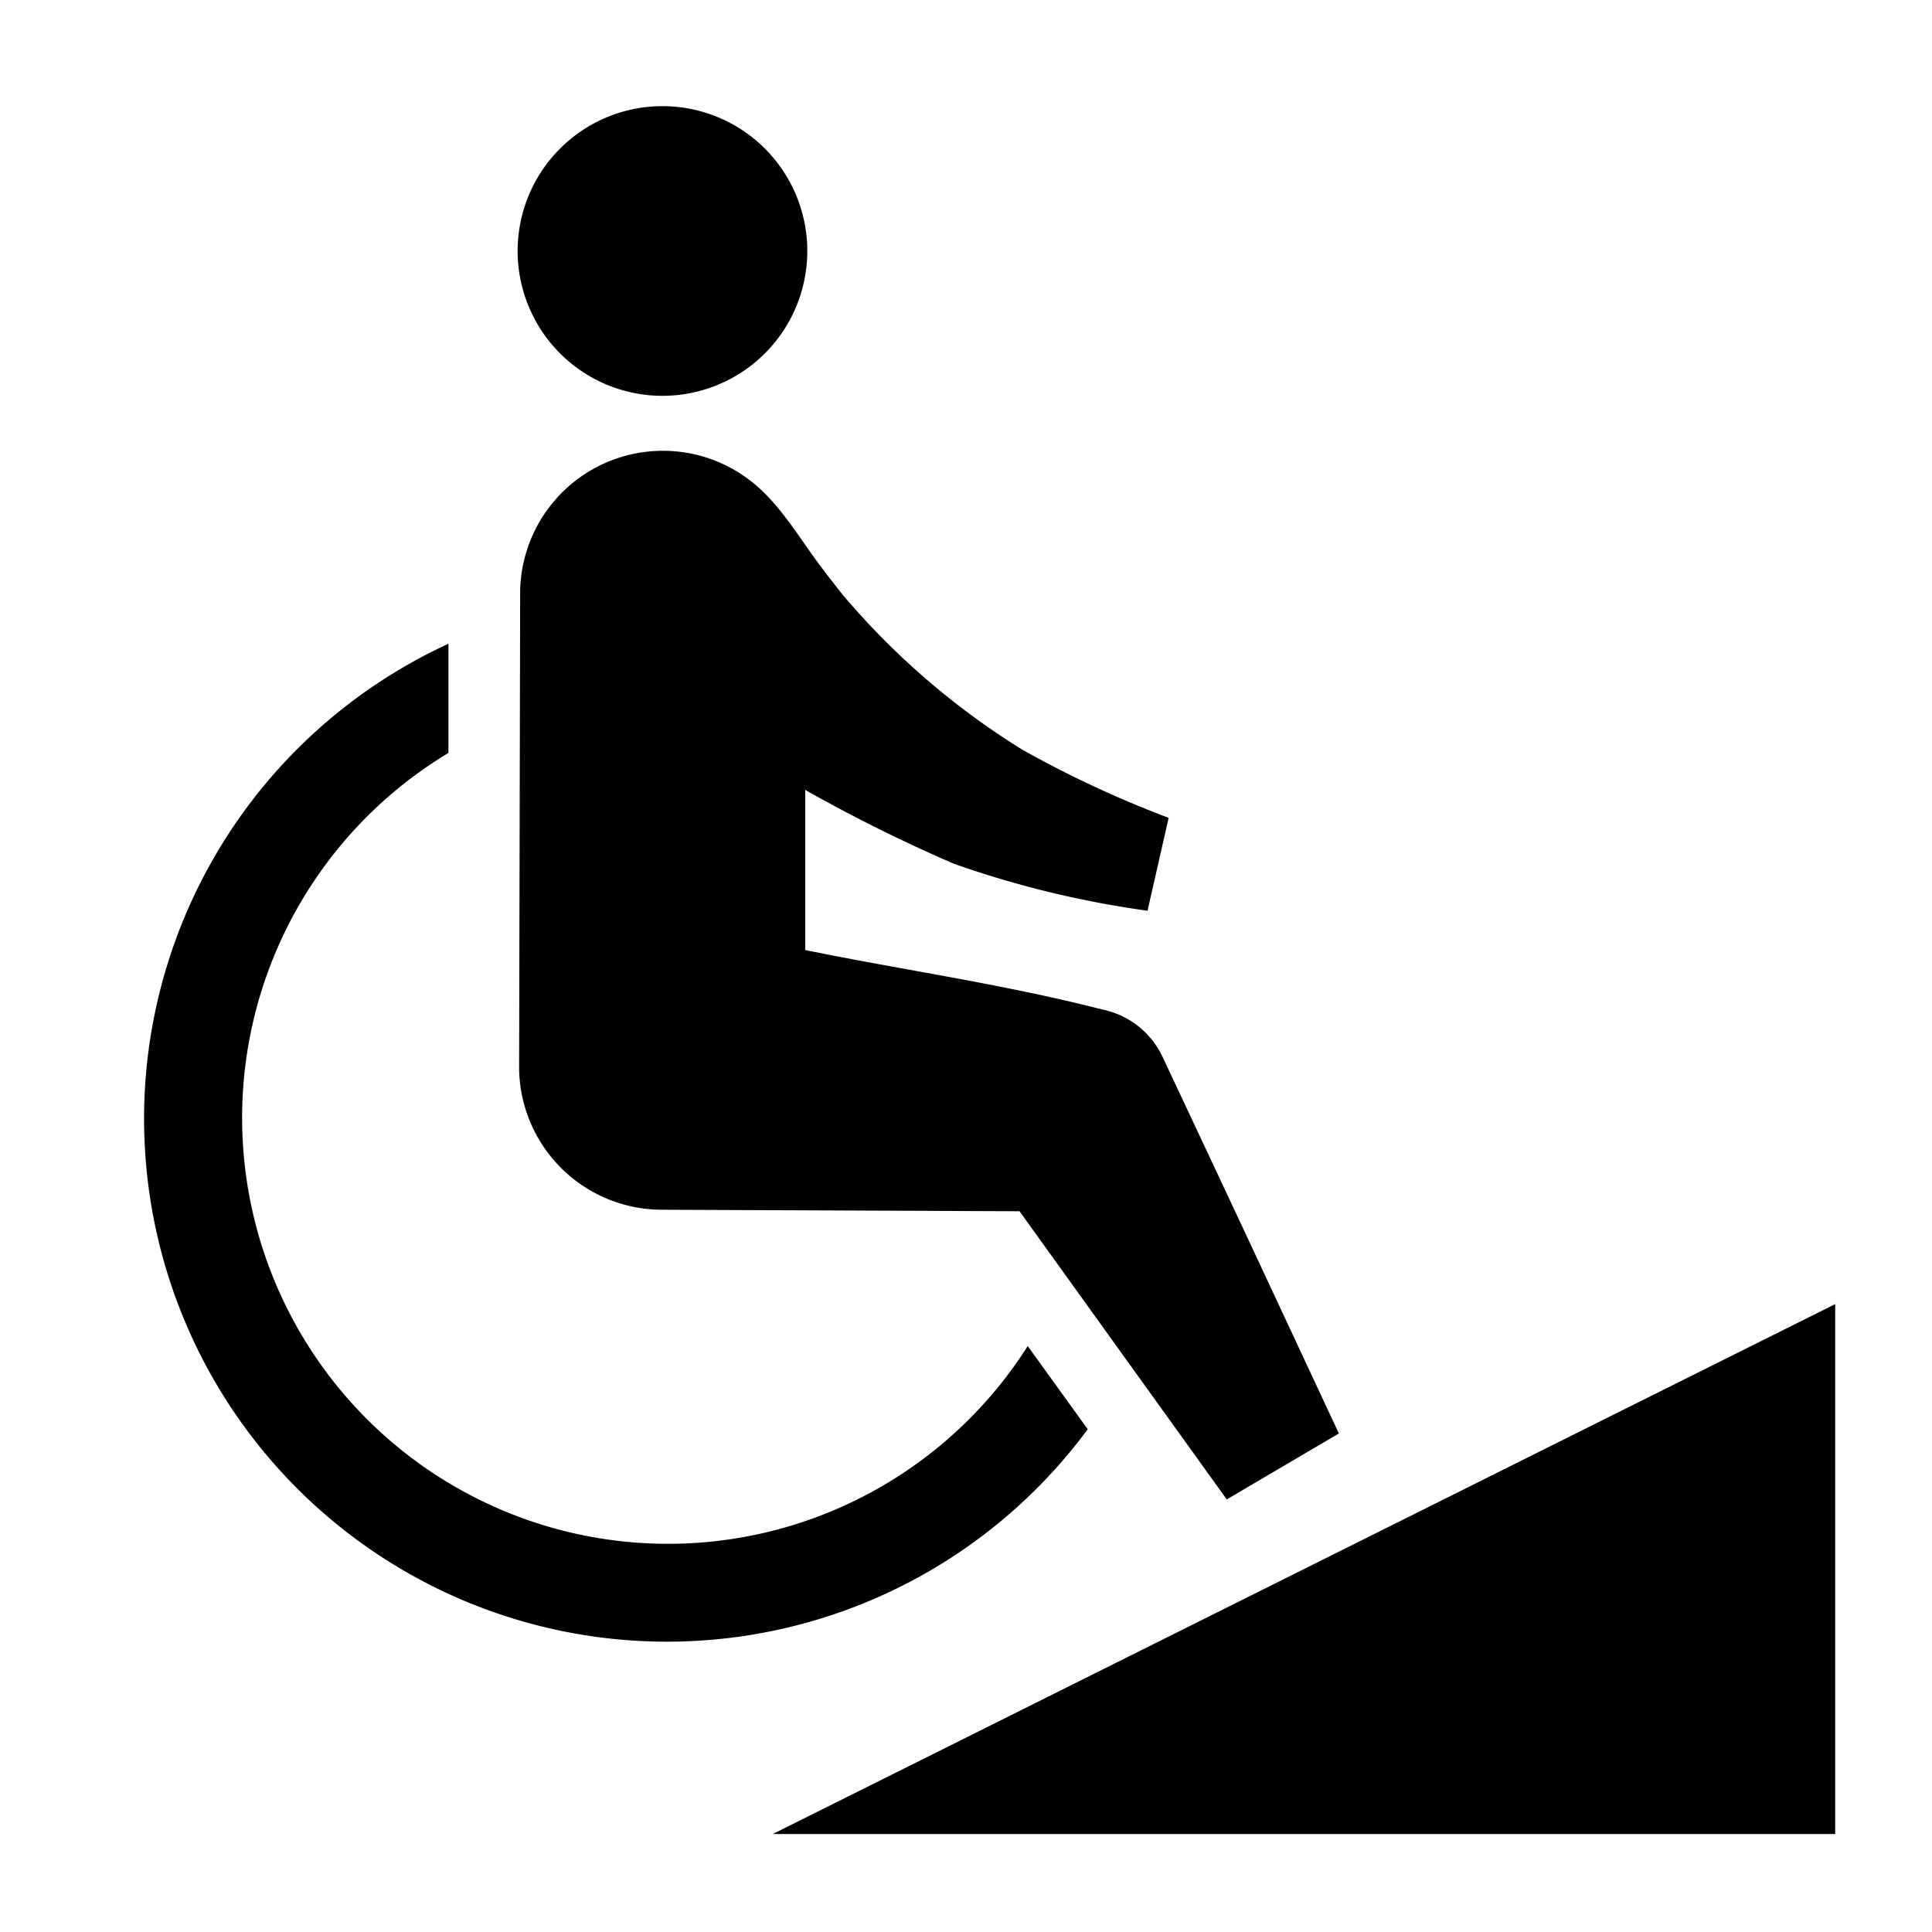 <svg xmlns="http://www.w3.org/2000/svg" width="56" height="56" fill="none" viewBox="0 0 56 56">
  <g clip-path="url(#a)">
    <path fill="#000" d="M22.396 53.16h30.798V37.801l-30.798 15.36Zm9.132-11.734-1.739-2.41a12.346 12.346 0 1 1-16.791-17.192V18.66a15.156 15.156 0 1 0 18.53 22.767ZM19.202 11.473a4.198 4.198 0 1 0 0-8.396 4.198 4.198 0 0 0 0 8.396Z"/>
    <path fill="#000" d="M29.632 21.73a21.936 21.936 0 0 1-5.196-4.479c-.21-.263-.418-.53-.622-.8-.637-.84-1.2-1.842-2.04-2.499a4.139 4.139 0 0 0-6.697 3.2l-.03 13.764a4.144 4.144 0 0 0 4.135 4.149l10.37.044 6.006 8.352 3.25-1.911-2.756-5.902-1.546-3.294-.815-1.734a2.47 2.47 0 0 0-1.738-1.358c-2.815-.726-5.749-1.14-8.613-1.724v-4.642a44.87 44.87 0 0 0 4.316 2.143 28.575 28.575 0 0 0 5.606 1.359l.612-2.692a31.141 31.141 0 0 1-4.242-1.976Z"/>
  </g>
  <defs>
    <clipPath id="a">
      <path fill="#fff" d="M0 0h56v56H0z"/>
    </clipPath>
  </defs>
</svg>
